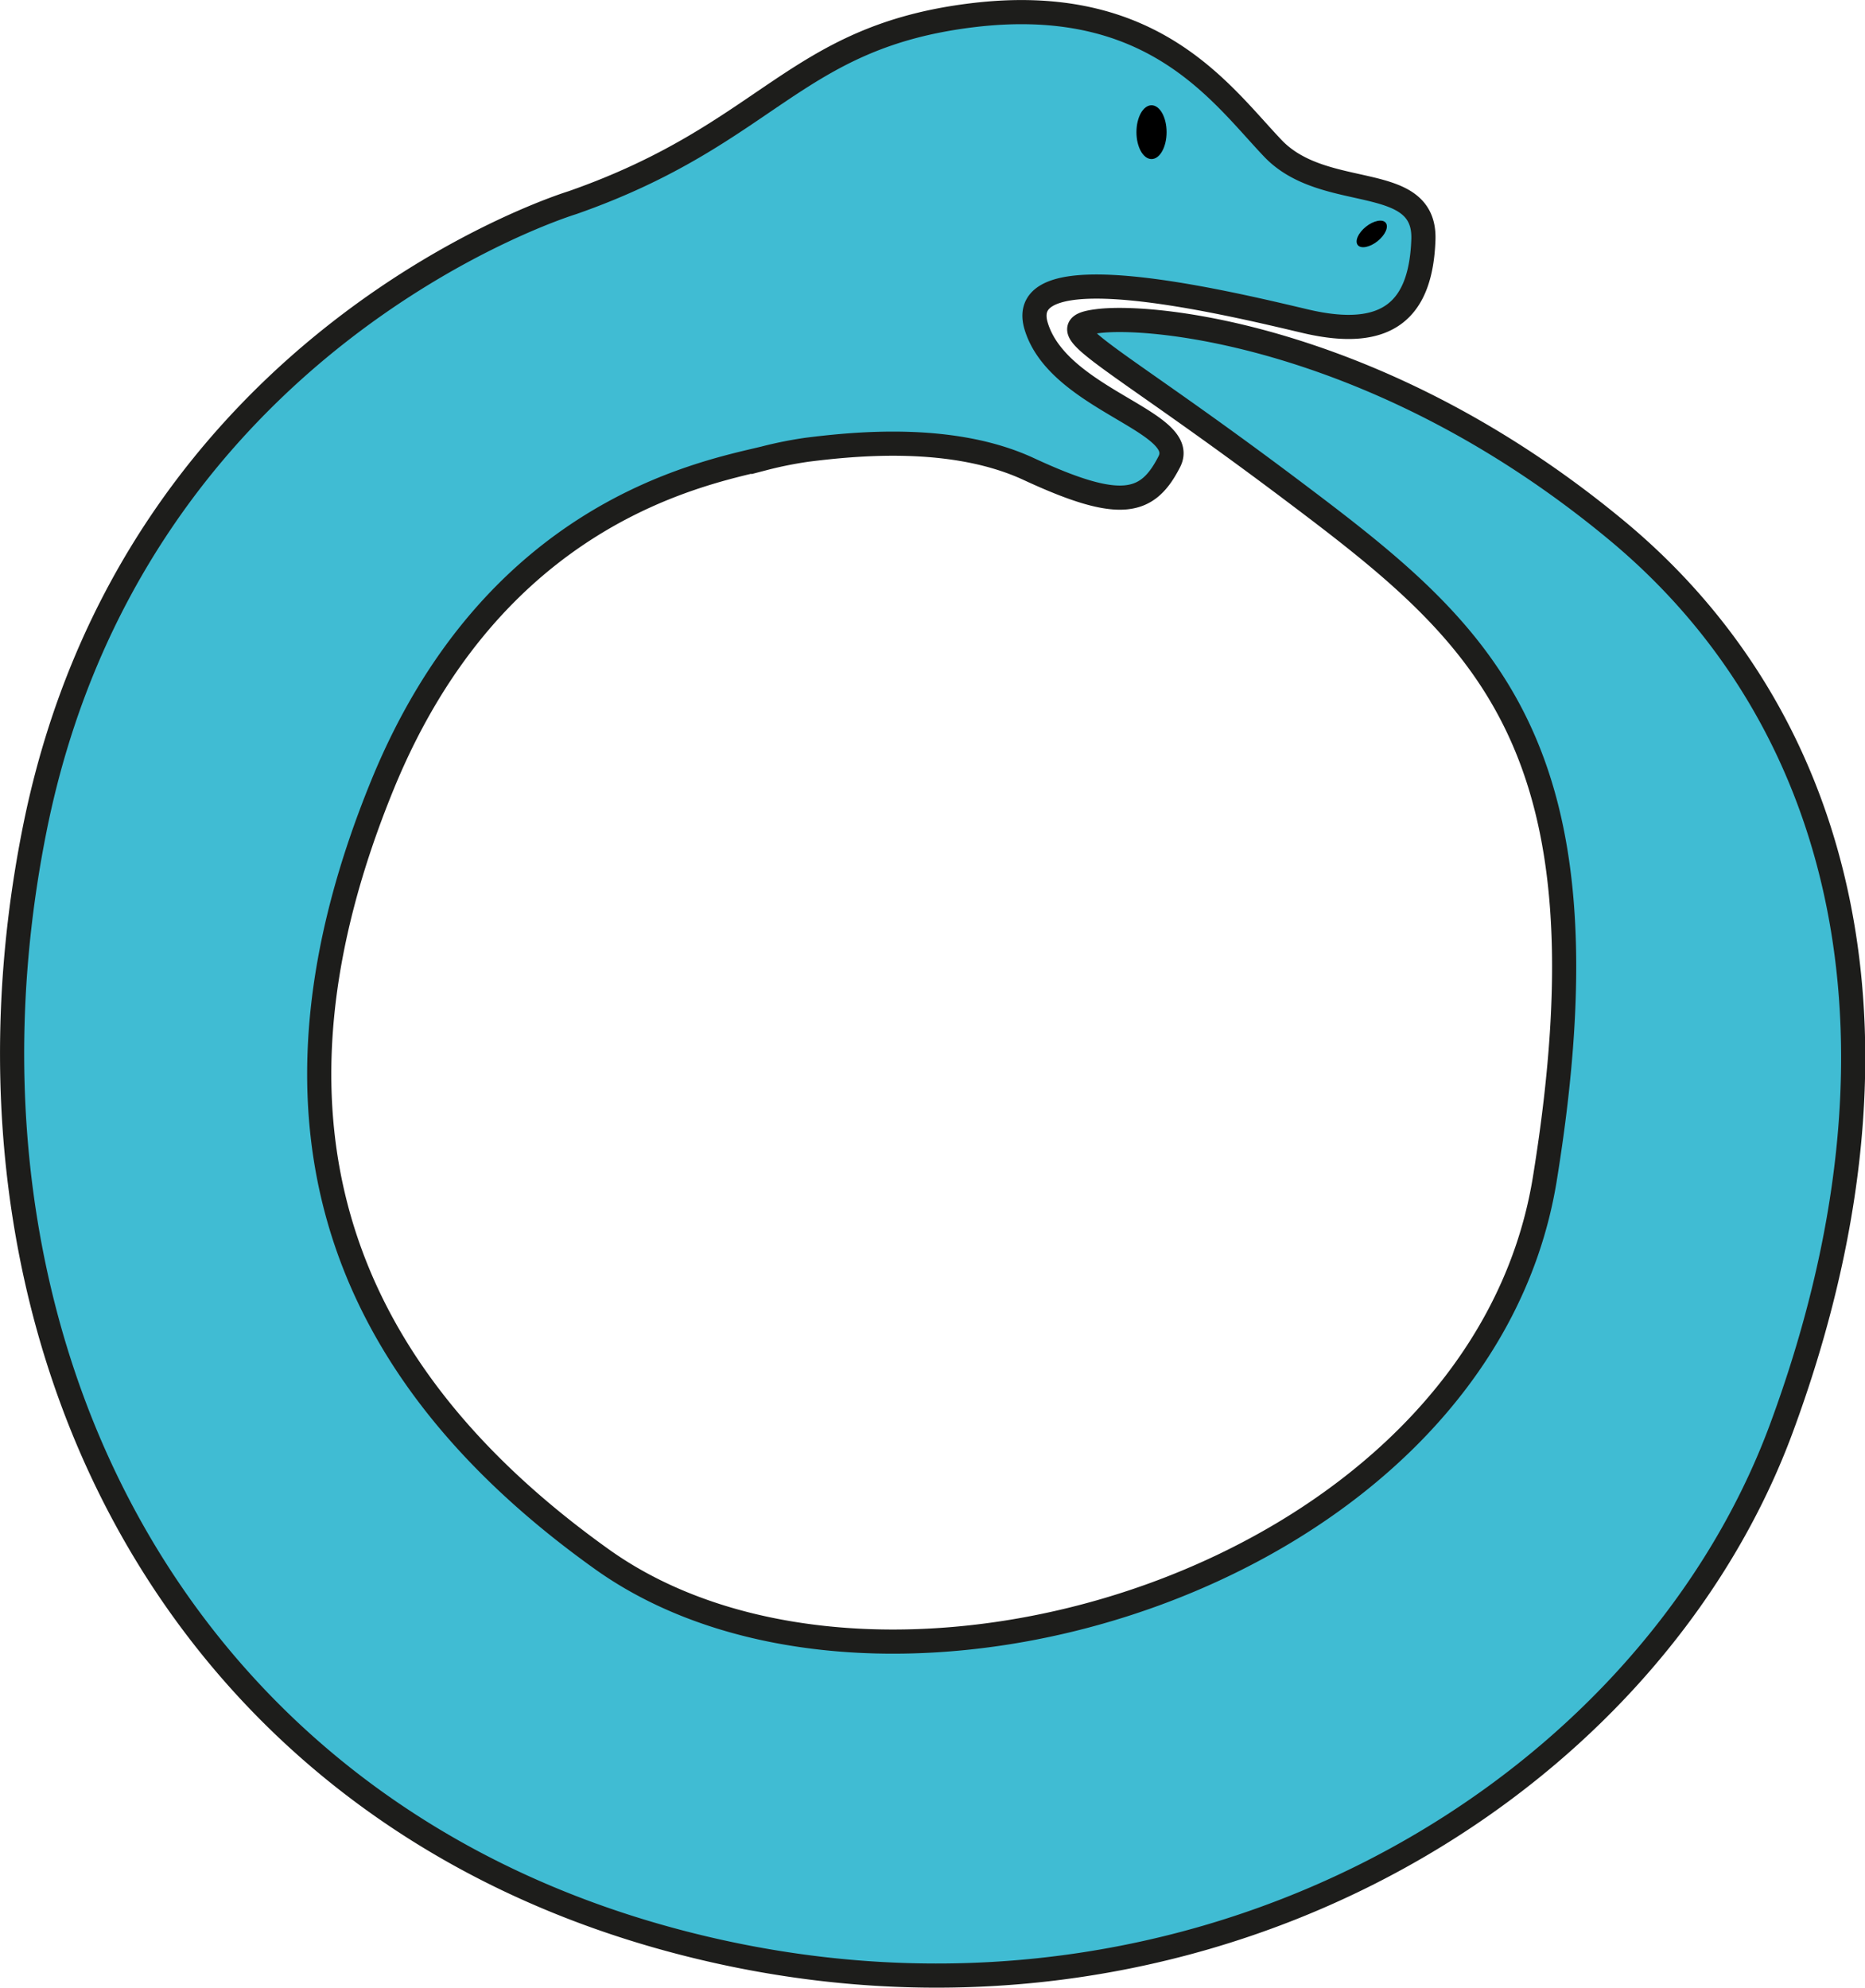 <svg id="Capa_1" data-name="Capa 1" xmlns="http://www.w3.org/2000/svg" viewBox="0 0 386.08 411.49"><defs><style>.cls-1{fill:#40bcd3;stroke:#1d1d1b;stroke-miterlimit:10;stroke-width:5px;}</style></defs><title>snake</title><path class="cls-1" d="M238.74,155.64s-90.89,27.57-111.31,129.7S154,486.53,258.66,515.13,460.19,487.21,489,409.43c29.29-79.21,14-146-34-185.88s-95.24-44.9-107.4-43.4c-11.06,1.36.85,5.45,40.17,35.06s67,52,52.26,142.64C426.49,440.57,303,478,244.87,436.49c-56.68-40.49-73-92.94-45.44-160.34,22.91-56,65.49-64.37,78.87-67.55a81.57,81.57,0,0,1,9.06-1.82c10.16-1.27,30.17-3.27,45.85,4,19.07,8.85,24.59,7.32,29.11-1.53,4.25-8.35-23-12.77-27.58-28.09s38.3-5.11,55.66-1,24-2.55,24.51-16.85-20.42-7.66-31.14-18.9-24.77-32.17-62.3-27.57C284.43,121.37,279.6,141.34,238.74,155.64Z" transform="translate(-120.25 -113.68)"/><ellipse cx="238.38" cy="27.36" rx="3.12" ry="5.57"/><ellipse cx="404.22" cy="162.11" rx="3.7" ry="1.92" transform="translate(-133.16 173.63) rotate(-38.56)"/></svg>